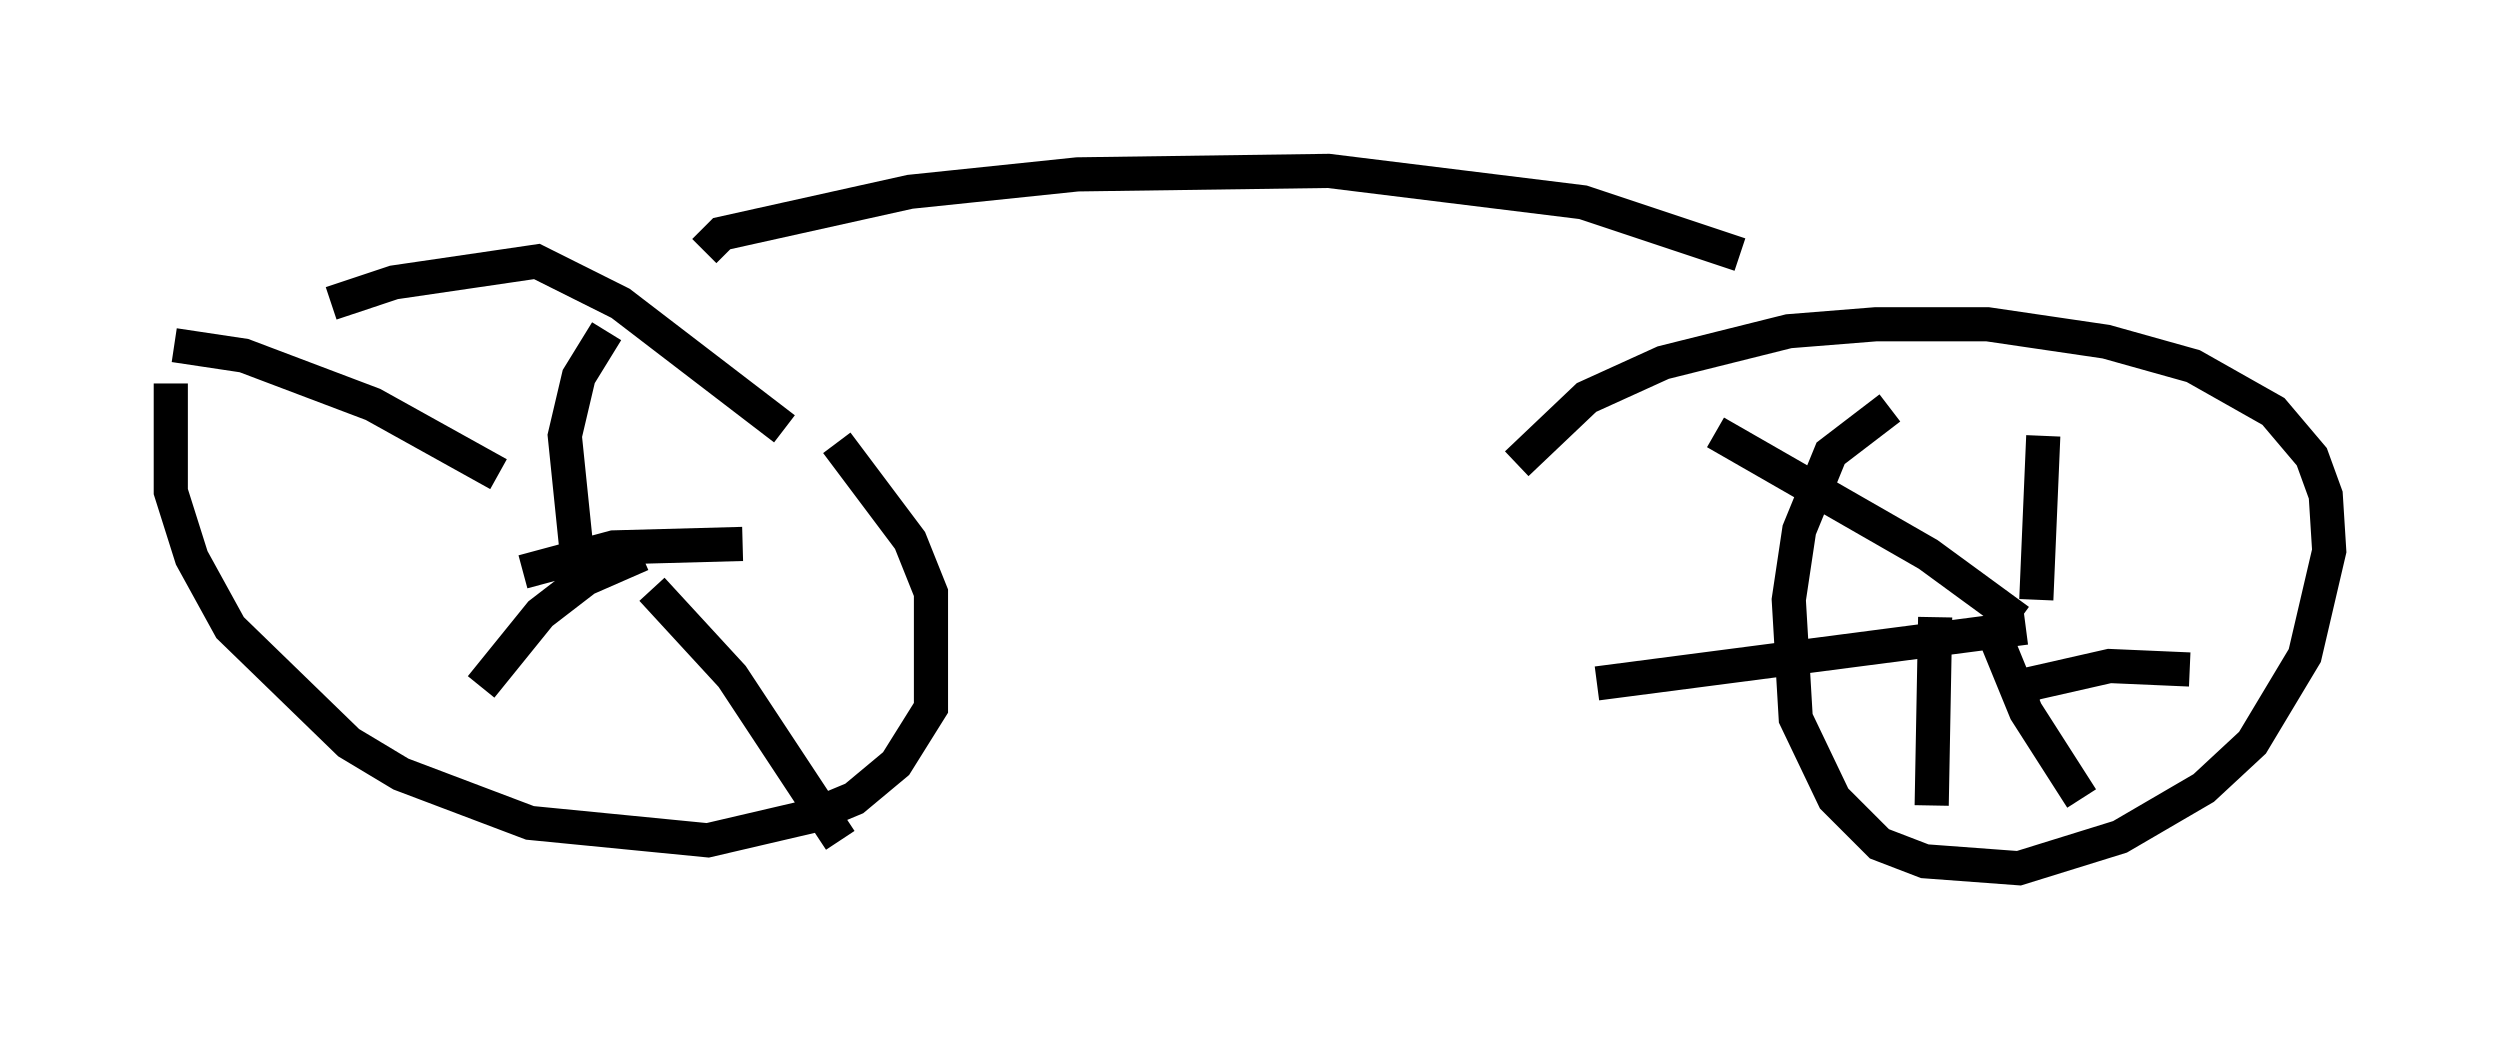 <?xml version="1.0" encoding="utf-8" ?>
<svg baseProfile="full" height="30.417" version="1.1" width="73.19" xmlns="http://www.w3.org/2000/svg" xmlns:ev="http://www.w3.org/2001/xml-events" xmlns:xlink="http://www.w3.org/1999/xlink"><defs /><rect fill="white" height="30.417" width="73.19" x="0" y="0" /><path d="M5.817, 8.879 m-0.817, 2.348 l0.0, 3.165 0.613, 1.94 l1.123, 2.042 3.471, 3.369 l1.531, 0.919 3.777, 1.429 l5.206, 0.51 3.063, -0.715 l1.225, -0.51 1.225, -1.021 l1.021, -1.633 0.0, -3.369 l-0.613, -1.531 -2.144, -2.858 m30.83, -1.021 l-1.735, 1.327 -0.919, 2.246 l-0.306, 2.042 0.204, 3.471 l1.123, 2.348 1.327, 1.327 l1.327, 0.51 2.756, 0.204 l2.96, -0.919 2.45, -1.429 l1.429, -1.327 1.531, -2.552 l0.715, -3.063 -0.102, -1.633 l-0.408, -1.123 -1.123, -1.327 l-2.348, -1.327 -2.552, -0.715 l-3.471, -0.51 -3.267, 0.0 l-2.552, 0.204 -3.675, 0.919 l-2.246, 1.021 -2.042, 1.94 m-34.709, -4.696 l1.838, -0.613 4.185, -0.613 l2.45, 1.225 4.798, 3.675 m-6.023, 4.185 l-0.408, -3.981 0.408, -1.735 l0.817, -1.327 m-2.45, 7.044 l2.654, -0.715 3.777, -0.102 m-7.146, -2.042 l-3.675, -2.042 -3.777, -1.429 l-2.042, -0.306 m13.679, 6.125 l-1.633, 0.715 -1.327, 1.021 l-1.735, 2.144 m5.002, -2.858 l2.348, 2.552 3.165, 4.798 m35.015, -7.044 l0.204, -4.798 m-0.817, 7.656 l0.51, -0.408 2.246, -0.51 l2.348, 0.102 m-4.798, -1.225 l-12.556, 1.633 m9.902, -1.94 l-0.102, 5.513 m1.838, -5.002 l0.919, 2.246 1.633, 2.552 m-1.838, -5.206 l-2.654, -1.94 -6.227, -3.573 m-29.604, -5.308 l0.51, -0.51 5.513, -1.225 l4.9, -0.51 7.35, -0.102 l7.452, 0.919 4.594, 1.531 " fill="none" stroke="black" stroke-width="1" /></svg>